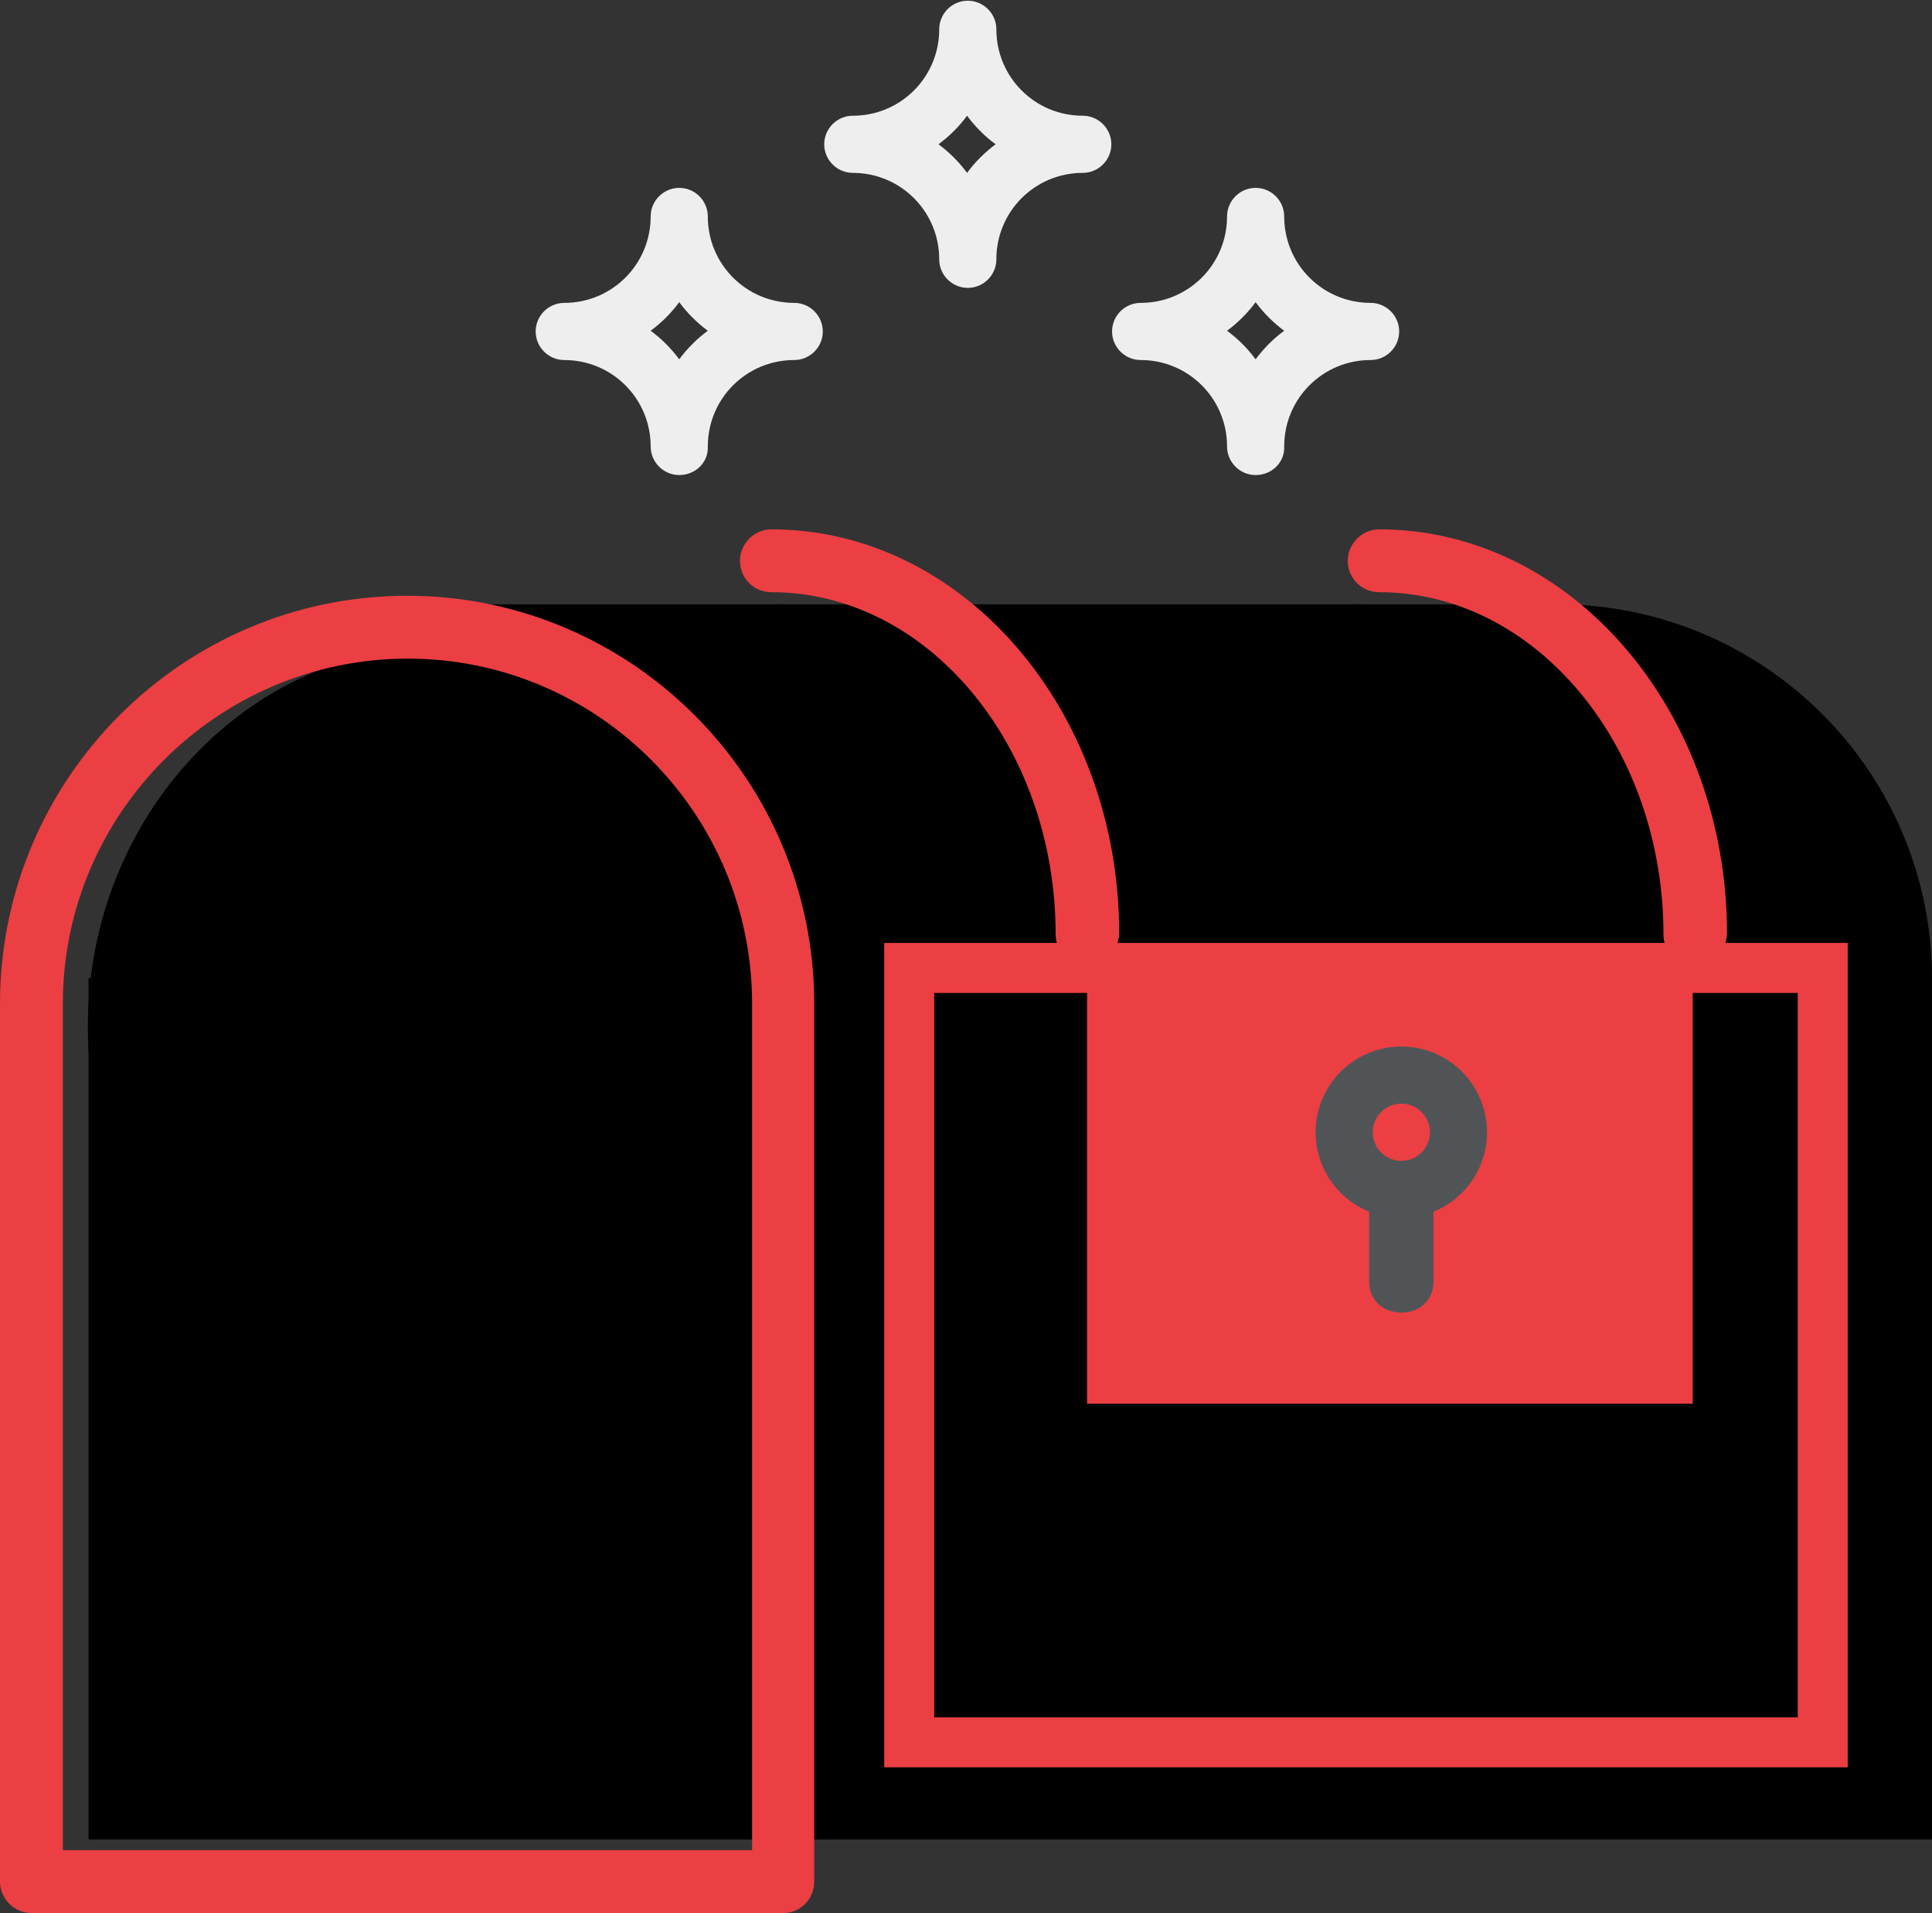 <svg xmlns="http://www.w3.org/2000/svg" width="270.5" height="267.8" style="overflow:visible;enable-background:new 0 0 270.5 267.8" xml:space="preserve">
    <rect width="100%" height="100%" fill="#333333" stroke="none"/>
    <style>
        .st0{fill:#eb3f43}.st2{fill:#eee}
    </style>
    <path d="M62.6 90.3c-27.8 0-50.3 23.9-50.3 53.4s22.5 53.4 50.3 53.4 50.3-23.9 50.3-53.4-22.5-53.4-50.3-53.4zM53.3 188h1.9-1.9z"/>
    <path d="M66.8 89.2h149.4V142H66.8z"/>
    <path d="M266.5 141c-2.2 0-4-1.8-4-4 0-24.5-19.9-44.4-44.4-44.4-2.2 0-4-1.8-4-4s1.8-4 4-4c28.9 0 52.4 23.5 52.4 52.4 0 2.2-1.8 4-4 4zM149.5 141c-2.2 0-4-1.8-4-4 0-24.5-16.3-44.4-36.3-44.4-2.2 0-4-1.8-4-4s1.8-4 4-4c24.5 0 44.4 23.5 44.4 52.4-.1 2.2-1.9 4-4.1 4z"/>
    <path d="M230.2 141c-2.2 0-4-1.8-4-4 0-24.5-16.3-44.4-36.3-44.4-2.2 0-4-1.8-4-4s1.8-4 4-4c24.5 0 44.4 23.5 44.4 52.4-.1 2.2-1.9 4-4.1 4z"/>
    <path d="M218.1 92.6H64.8c-2.2 0-4-1.8-4-4s1.8-4 4-4h153.3c2.2 0 4 1.8 4 4s-1.8 4-4 4zM266.5 141H113.2c-2.2 0-4-1.8-4-4s1.8-4 4-4h153.3c2.2 0 4 1.8 4 4s-1.8 4-4 4z"/>
    <path d="M12.4 136.9h258.1v120.6H12.4z"/>
    <path class="st0" d="M8.8 259h96.5V140.5c0-26.6-21.6-48.3-48.2-48.3S8.8 113.9 8.8 140.5V259zm100.9 8.8H4.4c-2.4 0-4.4-2-4.4-4.4V140.5C0 109 25.6 83.4 57 83.4s57 25.6 57 57.1v122.9c0 2.4-1.9 4.4-4.3 4.4z"/>
    <ellipse cx="214.7" cy="149.5" rx="51.6" ry="62.1"/>
    <path style="fill:none;stroke:#eb3f43;stroke-width:7;stroke-miterlimit:10" d="M127.3 135.5h127.9v108.4H127.3z"/>
    <path class="st0" d="M152.2 137.6H237v58.9h-84.8z"/>
    <path class="st2" d="M171.8 46.3c1.5 1.1 2.9 2.5 4 4 1.1-1.5 2.5-2.9 4-4-1.5-1.1-2.9-2.5-4-4-1.1 1.5-2.5 2.9-4 4zm4 20.2c-2.2 0-4-1.8-4-4 0-6.7-5.4-12.1-12.1-12.1-2.2 0-4-1.8-4-4s1.8-4 4-4c6.7 0 12.1-5.4 12.1-12.1 0-2.2 1.8-4 4-4s4 1.8 4 4c0 6.7 5.4 12.1 12.1 12.1 2.2 0 4 1.8 4 4s-1.8 4-4 4c-6.7 0-12.1 5.4-12.1 12.1.1 2.2-1.7 4-4 4zM131.4 20.2c1.5 1.1 2.9 2.5 4 4 1.1-1.5 2.5-2.9 4-4-1.5-1.1-2.9-2.5-4-4-1.1 1.5-2.4 2.8-4 4zm4.1 20.1c-2.2 0-4-1.8-4-4 0-6.7-5.4-12.1-12.1-12.1-2.2 0-4-1.8-4-4s1.8-4 4-4c6.7 0 12.1-5.4 12.1-12.1 0-2.2 1.8-4 4-4s4 1.8 4 4c0 6.7 5.4 12.1 12.1 12.1 2.2 0 4 1.8 4 4s-1.8 4-4 4c-6.7 0-12.1 5.4-12.1 12.1 0 2.2-1.8 4-4 4zM91.1 46.3c1.5 1.1 2.9 2.5 4 4 1.1-1.5 2.5-2.9 4-4-1.5-1.1-2.9-2.5-4-4-1.1 1.5-2.5 2.9-4 4zm4 20.2c-2.2 0-4-1.8-4-4 0-6.7-5.4-12.1-12.1-12.1-2.2 0-4-1.8-4-4s1.8-4 4-4c6.7 0 12.1-5.4 12.1-12.1 0-2.2 1.8-4 4-4s4 1.8 4 4c0 6.7 5.4 12.1 12.1 12.1 2.2 0 4 1.8 4 4s-1.8 4-4 4c-6.7 0-12.1 5.4-12.1 12.1.1 2.2-1.7 4-4 4z"/>
    <path class="st0" d="M152.2 135.2c-2.4 0-4.4-1.9-4.4-4.4 0-26.4-17.9-47.9-39.8-47.9-2.4 0-4.4-1.9-4.4-4.4 0-2.4 2-4.4 4.4-4.4 26.9 0 48.7 25.4 48.7 56.6-.1 2.5-2.1 4.5-4.5 4.5zM237.3 135.2c-2.4 0-4.4-1.9-4.4-4.4 0-26.4-17.9-47.9-39.8-47.9-2.4 0-4.4-1.9-4.4-4.4 0-2.4 2-4.4 4.4-4.4 26.9 0 48.7 25.4 48.7 56.6-.1 2.5-2.1 4.5-4.5 4.5z"/>
    <circle cx="196.2" cy="158.5" r="8" style="fill:none;stroke:#515457;stroke-width:8;stroke-miterlimit:10"/>
    <path d="M191.7 168.7v10.7c0 5.8 9 5.8 9 0v-10.7c0-5.8-9-5.8-9 0z" style="fill:#515457"/>
</svg>
